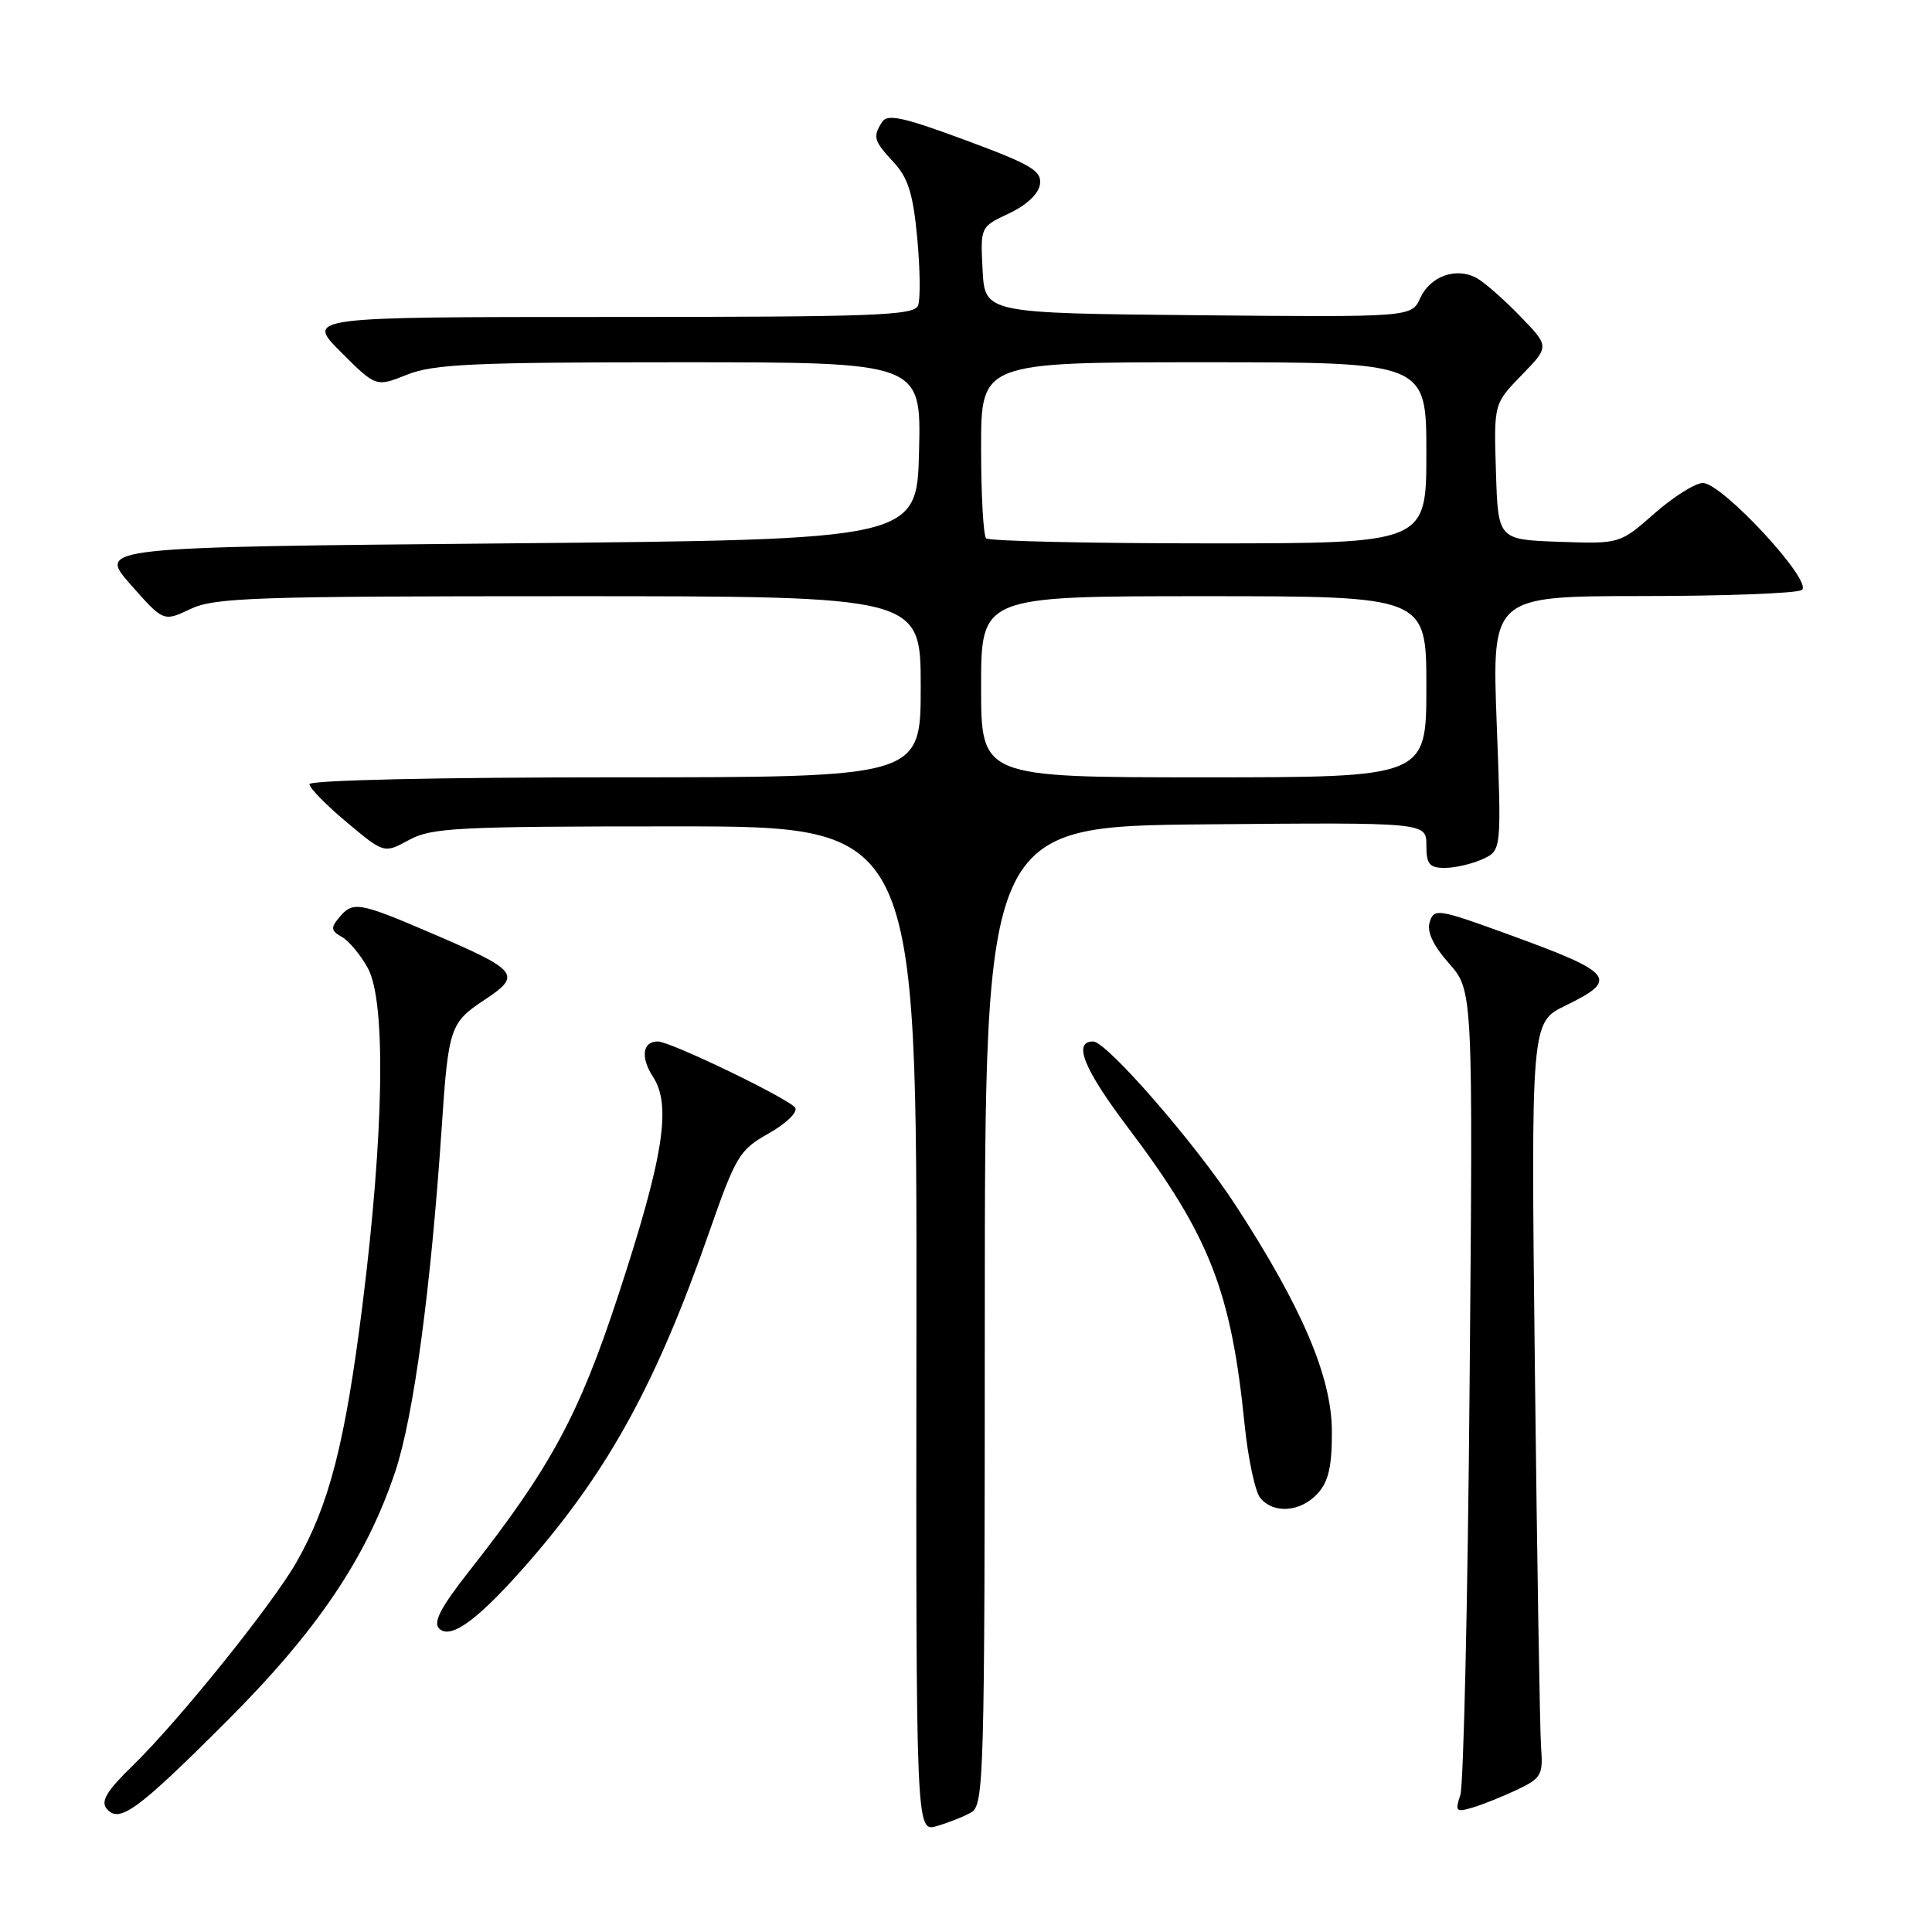 <?xml version="1.0" encoding="UTF-8" standalone="no"?>
<!DOCTYPE svg PUBLIC "-//W3C//DTD SVG 1.1//EN" "http://www.w3.org/Graphics/SVG/1.1/DTD/svg11.dtd" >
<svg xmlns="http://www.w3.org/2000/svg" xmlns:xlink="http://www.w3.org/1999/xlink" version="1.1" viewBox="0 0 256 256">
 <g >
 <path fill="currentColor"
d=" M 128.66 240.17 C 130.39 239.20 130.48 235.87 130.49 174.33 C 130.50 109.50 130.50 109.50 159.75 109.23 C 189.00 108.97 189.00 108.97 189.00 111.98 C 189.00 114.52 189.39 115.00 191.45 115.00 C 192.80 115.00 195.04 114.48 196.43 113.85 C 198.96 112.70 198.96 112.70 198.32 95.85 C 197.69 79.00 197.69 79.00 217.59 78.98 C 228.54 78.98 238.06 78.62 238.74 78.18 C 240.36 77.15 228.21 64.00 225.64 64.00 C 224.63 64.00 221.74 65.82 219.22 68.04 C 214.63 72.07 214.63 72.07 206.57 71.79 C 198.50 71.50 198.50 71.50 198.22 62.50 C 197.94 53.50 197.94 53.50 201.63 49.70 C 205.32 45.91 205.32 45.91 201.41 41.88 C 199.26 39.66 196.67 37.39 195.66 36.84 C 192.96 35.36 189.51 36.59 188.19 39.49 C 187.03 42.03 187.03 42.03 158.76 41.77 C 130.50 41.50 130.50 41.50 130.20 35.78 C 129.90 30.06 129.90 30.06 133.70 28.28 C 136.03 27.18 137.62 25.69 137.80 24.42 C 138.05 22.63 136.69 21.82 127.92 18.57 C 119.72 15.53 117.58 15.06 116.89 16.15 C 115.62 18.14 115.76 18.64 118.42 21.51 C 120.33 23.57 120.99 25.68 121.54 31.54 C 121.92 35.62 121.97 39.64 121.65 40.48 C 121.14 41.81 115.92 42.00 80.79 42.00 C 40.53 42.00 40.53 42.00 45.17 46.65 C 49.82 51.29 49.82 51.29 53.93 49.65 C 57.45 48.24 62.67 48.00 90.05 48.00 C 122.06 48.00 122.06 48.00 121.78 59.75 C 121.50 71.50 121.50 71.50 67.23 72.00 C 12.95 72.50 12.95 72.50 17.30 77.45 C 21.66 82.39 21.66 82.39 25.23 80.70 C 28.43 79.18 33.66 79.00 75.40 79.00 C 122.00 79.00 122.00 79.00 122.00 91.00 C 122.00 103.00 122.00 103.00 81.50 103.00 C 57.94 103.00 41.00 103.38 41.00 103.91 C 41.00 104.41 43.23 106.68 45.95 108.96 C 50.90 113.10 50.90 113.10 54.20 111.30 C 57.18 109.67 60.56 109.50 89.50 109.50 C 121.50 109.50 121.50 109.50 121.43 176.13 C 121.37 242.75 121.37 242.75 124.11 241.97 C 125.62 241.54 127.67 240.73 128.66 240.17 Z  M 29.99 228.12 C 42.00 216.13 48.55 206.44 52.37 195.00 C 54.81 187.71 57.09 170.76 58.52 149.50 C 59.41 136.18 59.63 135.51 64.18 132.50 C 69.20 129.18 68.75 128.61 57.07 123.61 C 47.51 119.51 46.75 119.39 44.92 121.60 C 43.80 122.94 43.86 123.34 45.30 124.15 C 46.23 124.67 47.79 126.54 48.75 128.30 C 51.17 132.73 50.88 150.22 48.02 173.00 C 45.73 191.20 43.63 199.38 39.28 207.00 C 36.10 212.59 23.69 228.01 17.61 233.93 C 14.15 237.29 13.32 238.67 14.13 239.66 C 15.79 241.66 18.15 239.95 29.99 228.12 Z  M 201.00 237.16 C 204.24 235.62 204.48 235.20 204.20 231.50 C 204.04 229.30 203.67 206.79 203.38 181.48 C 202.86 135.47 202.86 135.47 207.43 133.25 C 214.60 129.76 213.92 128.92 199.78 123.78 C 190.56 120.43 190.03 120.34 189.45 122.15 C 189.04 123.45 189.86 125.22 192.01 127.67 C 195.18 131.27 195.18 131.27 194.73 183.39 C 194.49 212.05 193.93 236.56 193.50 237.86 C 192.78 240.01 192.93 240.16 195.10 239.52 C 196.42 239.13 199.07 238.07 201.00 237.16 Z  M 70.27 206.73 C 80.72 194.68 87.02 183.14 93.93 163.38 C 97.52 153.11 97.97 152.37 101.88 150.17 C 104.16 148.88 105.73 147.37 105.37 146.79 C 104.66 145.64 88.84 138.00 87.16 138.00 C 85.13 138.00 84.85 140.12 86.53 142.69 C 89.01 146.47 87.91 153.39 81.94 171.58 C 76.71 187.53 72.97 194.45 62.07 208.31 C 58.38 213.01 57.37 214.97 58.19 215.79 C 59.74 217.34 63.53 214.50 70.27 206.73 Z  M 174.60 197.89 C 176.04 196.30 176.50 194.30 176.48 189.64 C 176.46 182.44 172.52 173.21 163.67 159.62 C 158.37 151.49 146.63 138.00 144.85 138.00 C 142.13 138.00 143.59 141.63 149.46 149.41 C 160.26 163.72 163.12 170.99 164.91 188.69 C 165.37 193.26 166.31 197.67 167.00 198.50 C 168.78 200.64 172.37 200.35 174.60 197.89 Z  M 130.00 91.00 C 130.00 79.00 130.00 79.00 159.50 79.00 C 189.00 79.00 189.00 79.00 189.00 91.00 C 189.00 103.00 189.00 103.00 159.50 103.00 C 130.00 103.00 130.00 103.00 130.00 91.00 Z  M 130.67 71.33 C 130.30 70.97 130.00 65.57 130.00 59.33 C 130.00 48.00 130.00 48.00 159.50 48.00 C 189.00 48.00 189.00 48.00 189.00 60.00 C 189.00 72.00 189.00 72.00 160.17 72.00 C 144.31 72.00 131.03 71.70 130.67 71.33 Z "/>
</g>
</svg>